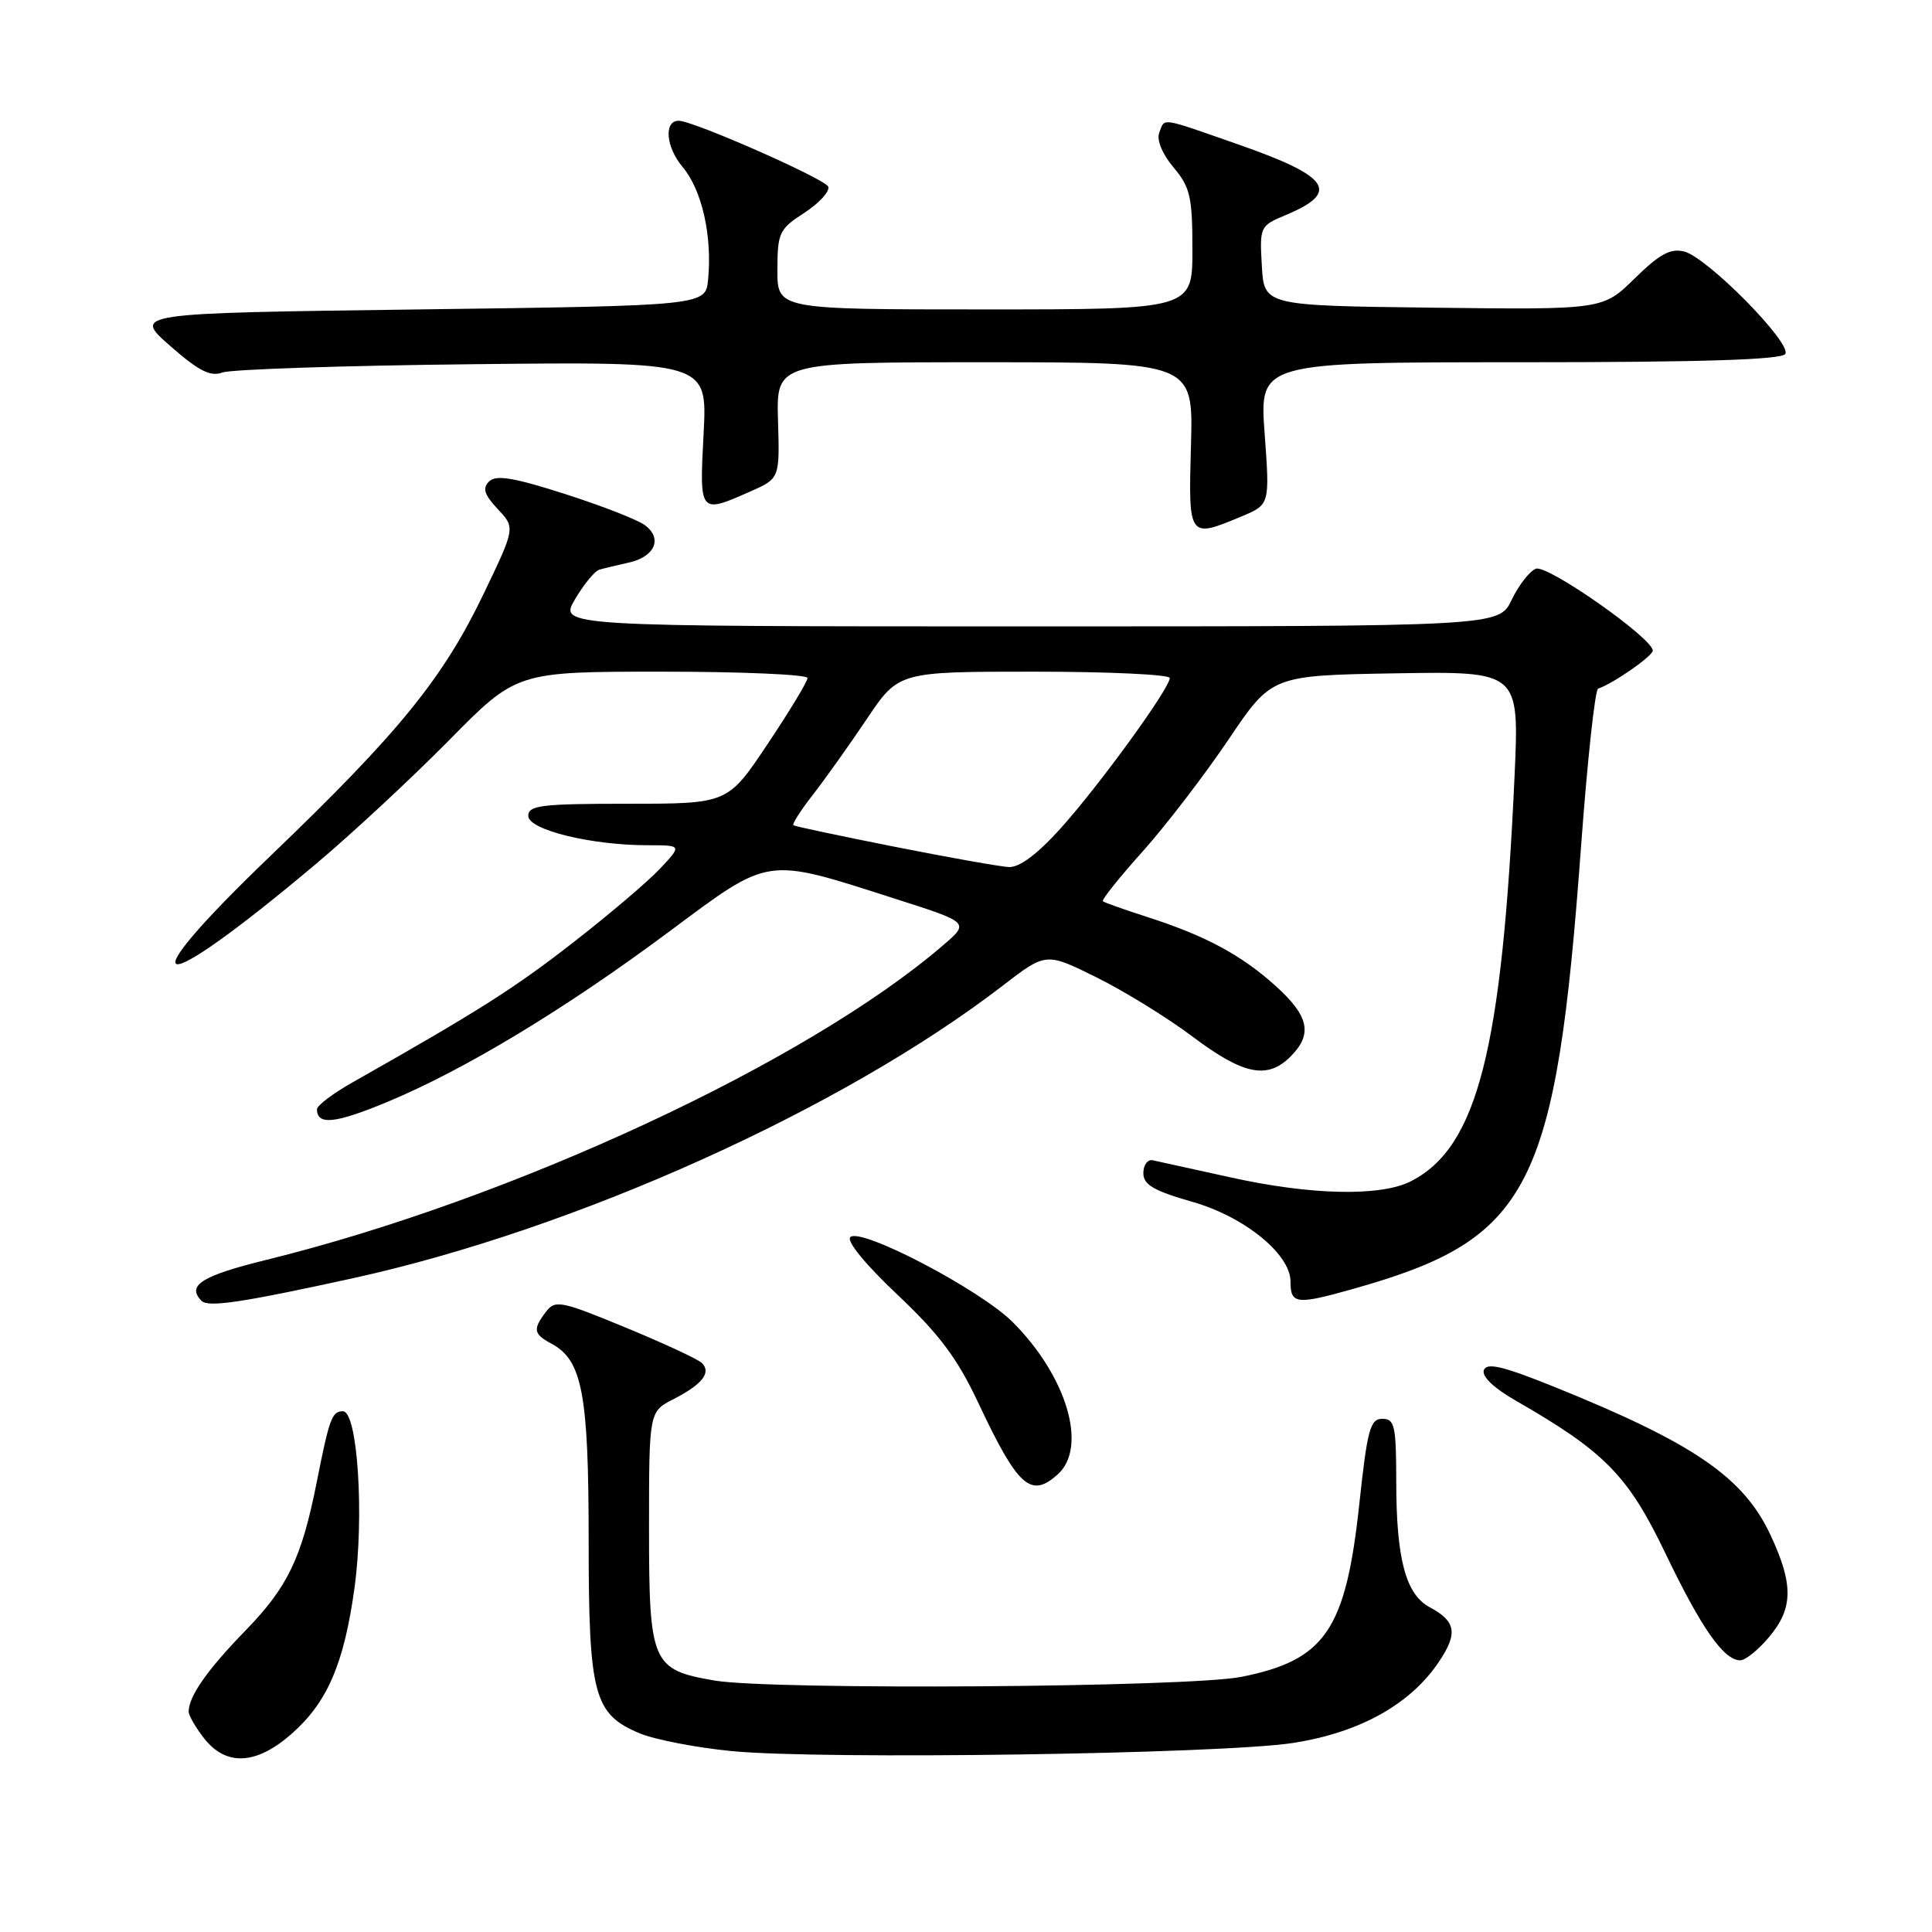 <?xml version="1.0" encoding="UTF-8" standalone="no"?>
<!DOCTYPE svg PUBLIC "-//W3C//DTD SVG 1.1//EN" "http://www.w3.org/Graphics/SVG/1.1/DTD/svg11.dtd" >
<svg xmlns="http://www.w3.org/2000/svg" xmlns:xlink="http://www.w3.org/1999/xlink" version="1.1" viewBox="0 0 256 256">
 <g >
 <path fill="currentColor"
d=" M 38.63 229.75 C 43.36 225.59 45.57 220.50 46.96 210.50 C 48.29 200.92 47.39 187.00 45.44 187.00 C 43.99 187.00 43.65 187.90 41.96 196.43 C 39.97 206.45 38.13 210.28 32.58 216.00 C 27.47 221.25 25.00 224.77 25.00 226.80 C 25.00 227.31 25.93 228.92 27.07 230.37 C 29.98 234.06 33.97 233.85 38.63 229.75 Z  M 171.34 230.95 C 180.17 229.58 186.88 225.84 190.67 220.19 C 193.20 216.41 192.93 214.84 189.45 212.97 C 186.26 211.27 185.01 206.56 185.01 196.25 C 185.00 188.91 184.80 188.00 183.16 188.00 C 181.56 188.00 181.17 189.44 180.12 199.25 C 178.32 215.99 175.61 219.97 164.50 222.19 C 157.54 223.59 102.26 223.97 94.68 222.68 C 86.37 221.26 86.00 220.39 86.00 202.53 C 86.00 187.05 86.00 187.05 89.25 185.39 C 93.05 183.44 94.28 181.88 93.01 180.61 C 92.51 180.11 87.95 177.99 82.88 175.90 C 74.34 172.37 73.56 172.22 72.36 173.80 C 70.57 176.14 70.68 176.76 73.08 178.05 C 77.15 180.22 78.00 184.70 78.00 204.02 C 78.00 224.62 78.66 227.12 84.77 229.68 C 86.77 230.51 92.25 231.57 96.95 232.03 C 108.89 233.19 161.86 232.42 171.34 230.95 Z  M 234.41 216.92 C 237.61 213.12 237.66 209.96 234.62 203.44 C 231.03 195.73 224.46 191.23 205.79 183.70 C 199.15 181.03 197.01 180.52 196.62 181.54 C 196.31 182.36 197.91 183.91 200.81 185.57 C 212.66 192.38 215.70 195.48 220.65 205.77 C 225.43 215.74 228.41 220.00 230.59 220.00 C 231.27 220.00 232.99 218.62 234.41 216.92 Z  M 140.17 195.35 C 144.15 191.75 141.36 182.36 134.19 175.19 C 129.87 170.87 114.02 162.58 112.67 163.93 C 112.14 164.46 114.71 167.59 118.91 171.55 C 124.47 176.80 126.84 179.96 129.63 185.89 C 134.89 197.06 136.59 198.58 140.17 195.35 Z  M 46.82 169.36 C 76.24 162.89 111.60 146.97 132.86 130.61 C 138.60 126.19 138.60 126.19 145.28 129.50 C 148.96 131.32 154.72 134.87 158.08 137.40 C 164.77 142.43 167.94 143.06 171.00 140.00 C 173.96 137.04 173.46 134.65 169.05 130.66 C 164.48 126.54 159.77 124.00 152.00 121.50 C 148.97 120.53 146.34 119.59 146.14 119.42 C 145.94 119.25 148.31 116.27 151.42 112.81 C 154.52 109.34 159.63 102.67 162.78 98.00 C 168.50 89.50 168.50 89.50 184.91 89.22 C 201.31 88.95 201.31 88.95 200.69 102.76 C 199.03 139.16 195.77 151.97 187.00 156.50 C 182.98 158.58 173.69 158.38 162.97 155.99 C 158.01 154.89 153.40 153.88 152.73 153.74 C 152.05 153.61 151.50 154.38 151.50 155.45 C 151.50 156.98 152.86 157.78 158.00 159.25 C 164.90 161.22 171.00 166.18 171.00 169.82 C 171.00 172.82 171.78 172.91 179.32 170.78 C 202.81 164.17 206.16 157.66 209.51 112.00 C 210.34 100.72 211.35 91.39 211.76 91.25 C 213.79 90.55 219.00 86.93 219.00 86.21 C 219.00 84.57 205.03 74.77 203.51 75.36 C 202.68 75.68 201.24 77.53 200.31 79.47 C 198.63 83.00 198.63 83.00 136.35 83.00 C 74.07 83.00 74.07 83.00 76.19 79.41 C 77.35 77.44 78.80 75.67 79.40 75.49 C 80.01 75.31 81.76 74.89 83.29 74.55 C 86.78 73.79 87.84 71.34 85.44 69.58 C 84.45 68.85 79.66 66.99 74.81 65.44 C 68.04 63.27 65.71 62.89 64.80 63.80 C 63.90 64.70 64.17 65.55 65.95 67.45 C 68.28 69.93 68.28 69.93 64.13 78.59 C 58.71 89.89 52.90 97.04 35.88 113.37 C 16.44 132.02 20.18 132.72 41.86 114.48 C 46.61 110.49 54.54 103.12 59.48 98.11 C 68.46 89.00 68.46 89.00 87.73 89.00 C 98.33 89.00 107.00 89.38 107.00 89.84 C 107.00 90.31 104.62 94.24 101.71 98.59 C 96.43 106.50 96.43 106.50 83.21 106.50 C 71.72 106.50 70.00 106.71 70.00 108.11 C 70.00 109.96 78.33 112.00 85.85 112.00 C 90.37 112.00 90.37 112.00 87.44 115.12 C 85.82 116.84 80.61 121.27 75.85 124.96 C 68.11 130.98 63.36 134.00 46.75 143.40 C 44.14 144.87 42.00 146.49 42.00 146.98 C 42.00 149.14 44.42 148.88 51.33 146.01 C 61.58 141.74 74.81 133.75 88.62 123.48 C 102.17 113.40 101.26 113.53 118.61 119.09 C 128.47 122.24 128.47 122.24 124.98 125.24 C 106.98 140.74 67.84 158.93 35.25 166.95 C 26.71 169.05 24.68 170.34 26.72 172.38 C 27.60 173.26 32.14 172.58 46.82 169.36 Z  M 164.51 68.43 C 168.26 66.86 168.26 66.86 167.57 57.43 C 166.88 48.00 166.88 48.00 201.38 48.00 C 225.38 48.00 236.09 47.67 236.56 46.90 C 237.44 45.47 226.22 34.10 223.17 33.33 C 221.35 32.87 219.90 33.66 216.61 36.89 C 212.38 41.04 212.38 41.04 189.94 40.77 C 167.50 40.50 167.50 40.50 167.20 35.22 C 166.90 30.04 166.95 29.92 170.38 28.49 C 177.64 25.45 176.23 23.38 164.02 19.12 C 153.57 15.47 154.37 15.58 153.60 17.60 C 153.24 18.55 154.01 20.41 155.49 22.17 C 157.71 24.81 158.00 26.08 158.00 33.08 C 158.00 41.00 158.00 41.00 130.50 41.00 C 103.00 41.00 103.00 41.00 103.01 35.75 C 103.02 30.84 103.25 30.35 106.58 28.20 C 108.53 26.93 109.96 25.38 109.75 24.74 C 109.41 23.74 91.87 16.00 89.93 16.00 C 87.94 16.00 88.23 19.48 90.43 22.10 C 93.01 25.16 94.38 31.20 93.83 37.03 C 93.50 40.50 93.50 40.50 55.56 41.00 C 17.62 41.50 17.62 41.50 22.52 45.81 C 26.32 49.15 27.88 49.95 29.46 49.36 C 30.58 48.94 45.50 48.44 62.61 48.26 C 93.73 47.92 93.73 47.92 93.23 57.46 C 92.67 68.12 92.66 68.11 99.41 65.13 C 103.32 63.40 103.32 63.40 103.09 55.70 C 102.87 48.00 102.87 48.00 130.50 48.00 C 158.12 48.00 158.12 48.00 157.81 59.00 C 157.46 71.34 157.48 71.37 164.51 68.43 Z  M 118.50 112.19 C 111.35 110.77 105.33 109.50 105.13 109.35 C 104.93 109.21 106.09 107.38 107.72 105.30 C 109.34 103.21 112.56 98.69 114.87 95.25 C 119.07 89.00 119.07 89.00 137.04 89.00 C 146.92 89.00 155.00 89.38 155.00 89.84 C 155.00 91.21 145.66 104.07 140.55 109.75 C 137.44 113.20 135.08 114.96 133.66 114.89 C 132.47 114.82 125.65 113.61 118.50 112.19 Z "/>
</g>
</svg>